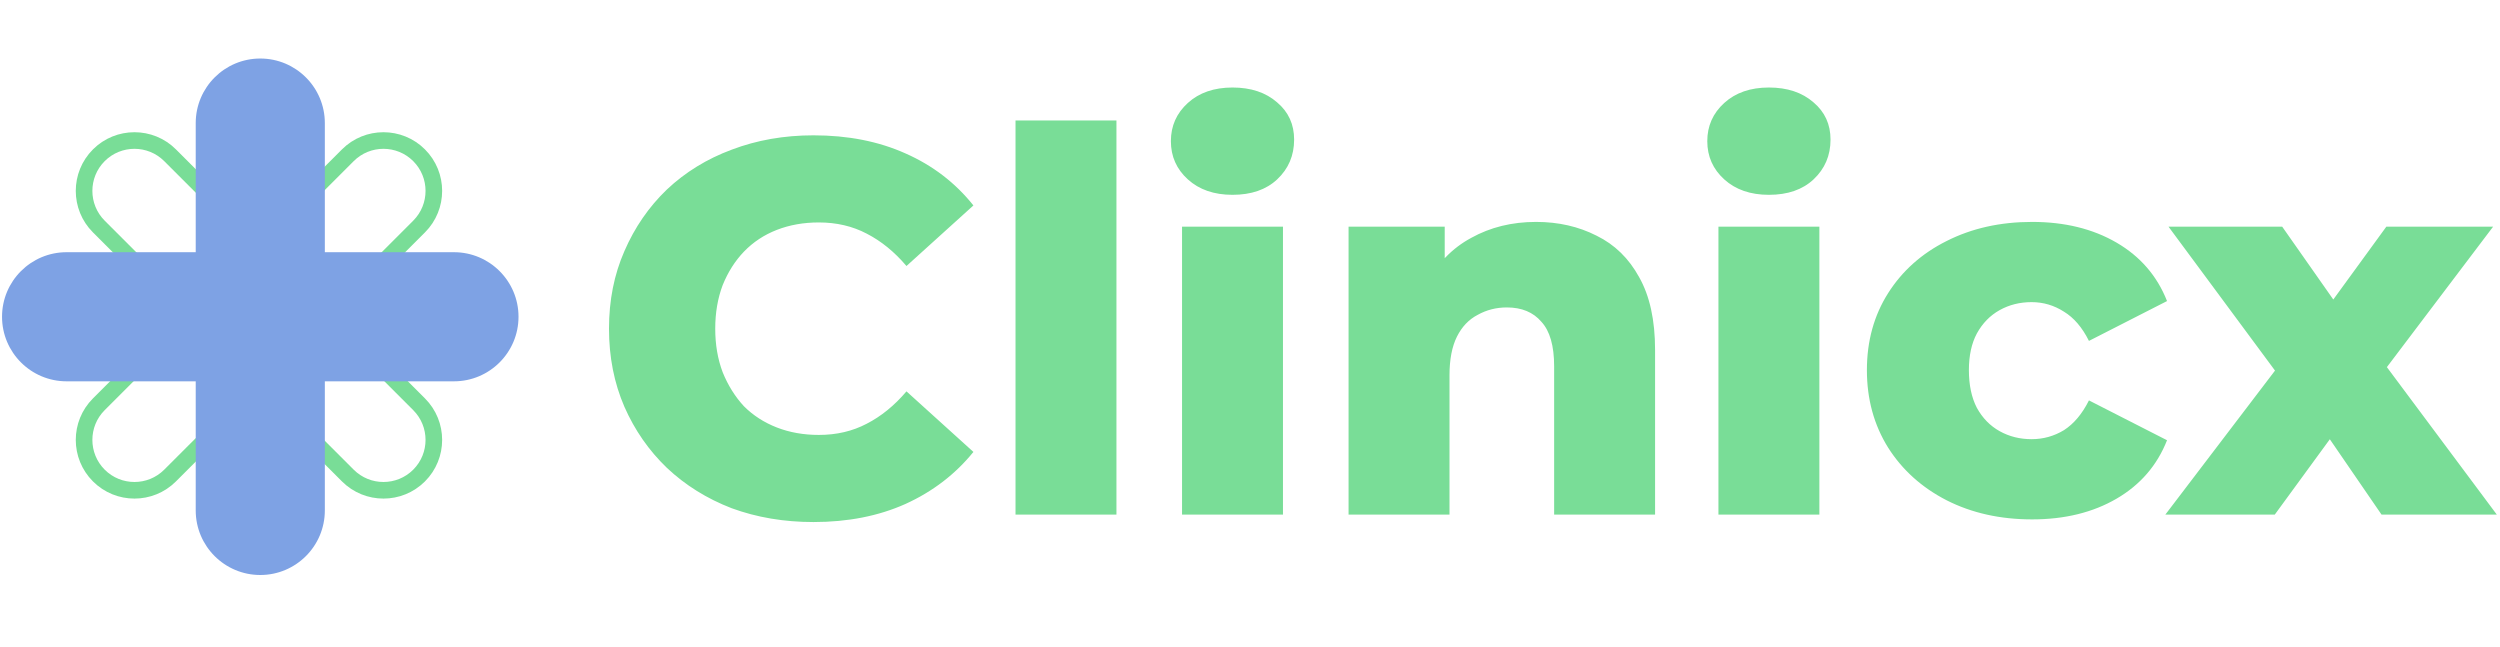 <svg width="753" height="195" viewBox="0 0 753 195" fill="none" xmlns="http://www.w3.org/2000/svg">
<path d="M245.03 157.24C236.177 157.24 227.964 155.853 220.39 153.08C212.924 150.2 206.417 146.147 200.87 140.92C195.43 135.693 191.164 129.56 188.07 122.52C184.977 115.373 183.43 107.533 183.43 99C183.43 90.467 184.977 82.68 188.07 75.64C191.164 68.493 195.43 62.307 200.87 57.08C206.417 51.853 212.924 47.853 220.39 45.08C227.964 42.2 236.177 40.76 245.03 40.76C255.377 40.76 264.604 42.573 272.71 46.2C280.924 49.827 287.75 55.053 293.19 61.88L273.03 80.12C269.404 75.853 265.404 72.6 261.03 70.36C256.764 68.12 251.964 67 246.63 67C242.044 67 237.83 67.747 233.99 69.24C230.15 70.733 226.844 72.92 224.07 75.8C221.404 78.573 219.27 81.933 217.67 85.88C216.177 89.827 215.43 94.2 215.43 99C215.43 103.8 216.177 108.173 217.67 112.12C219.27 116.067 221.404 119.48 224.07 122.36C226.844 125.133 230.15 127.267 233.99 128.76C237.83 130.253 242.044 131 246.63 131C251.964 131 256.764 129.88 261.03 127.64C265.404 125.4 269.404 122.147 273.03 117.88L293.19 136.12C287.75 142.84 280.924 148.067 272.71 151.8C264.604 155.427 255.377 157.24 245.03 157.24ZM305.875 155V36.28H336.275V155H305.875ZM356.031 155V68.28H386.431V155H356.031ZM371.231 58.68C365.685 58.68 361.205 57.133 357.791 54.04C354.378 50.947 352.671 47.107 352.671 42.52C352.671 37.933 354.378 34.093 357.791 31C361.205 27.907 365.685 26.36 371.231 26.36C376.778 26.36 381.258 27.853 384.671 30.84C388.085 33.72 389.791 37.453 389.791 42.04C389.791 46.84 388.085 50.84 384.671 54.04C381.365 57.133 376.885 58.68 371.231 58.68ZM462.668 66.84C469.388 66.84 475.468 68.227 480.908 71C486.348 73.667 490.614 77.827 493.708 83.48C496.908 89.133 498.508 96.44 498.508 105.4V155H468.108V110.36C468.108 104.173 466.828 99.693 464.268 96.92C461.814 94.04 458.348 92.6 453.868 92.6C450.668 92.6 447.734 93.347 445.068 94.84C442.401 96.227 440.321 98.413 438.828 101.4C437.334 104.387 436.588 108.28 436.588 113.08V155H406.188V68.28H435.148V92.92L429.548 85.72C432.854 79.427 437.388 74.733 443.148 71.64C448.908 68.44 455.414 66.84 462.668 66.84ZM517.594 155V68.28H547.994V155H517.594ZM532.794 58.68C527.247 58.68 522.767 57.133 519.354 54.04C515.941 50.947 514.234 47.107 514.234 42.52C514.234 37.933 515.941 34.093 519.354 31C522.767 27.907 527.247 26.36 532.794 26.36C538.341 26.36 542.821 27.853 546.234 30.84C549.647 33.72 551.354 37.453 551.354 42.04C551.354 46.84 549.647 50.84 546.234 54.04C542.927 57.133 538.447 58.68 532.794 58.68ZM612.07 156.44C602.47 156.44 593.884 154.52 586.31 150.68C578.844 146.84 572.977 141.56 568.71 134.84C564.444 128.013 562.31 120.227 562.31 111.48C562.31 102.733 564.444 95 568.71 88.28C572.977 81.56 578.844 76.333 586.31 72.6C593.884 68.76 602.47 66.84 612.07 66.84C621.884 66.84 630.364 68.92 637.51 73.08C644.657 77.24 649.724 83.107 652.71 90.68L629.19 102.68C627.164 98.627 624.657 95.693 621.67 93.88C618.684 91.96 615.43 91 611.91 91C608.39 91 605.19 91.8 602.31 93.4C599.43 95 597.137 97.347 595.43 100.44C593.83 103.427 593.03 107.107 593.03 111.48C593.03 115.96 593.83 119.747 595.43 122.84C597.137 125.933 599.43 128.28 602.31 129.88C605.19 131.48 608.39 132.28 611.91 132.28C615.43 132.28 618.684 131.373 621.67 129.56C624.657 127.64 627.164 124.653 629.19 120.6L652.71 132.6C649.724 140.173 644.657 146.04 637.51 150.2C630.364 154.36 621.884 156.44 612.07 156.44ZM652.201 155L692.041 102.68L691.401 119.96L653.161 68.28H687.401L708.841 98.84L696.041 99.48L718.761 68.28H750.921L712.681 118.84V102.2L752.041 155H717.321L694.921 122.36L707.721 124.12L685.161 155H652.201Z" fill="#79DD97"/>
<path d="M54.767 96.767L56.535 95L54.767 93.232L29.767 68.232C23.843 62.308 23.843 52.691 29.767 46.767C35.691 40.844 45.308 40.844 51.231 46.767L76.231 71.767L77.999 73.535L79.767 71.767L104.767 46.767C110.691 40.844 120.308 40.844 126.231 46.767C132.155 52.691 132.155 62.308 126.231 68.232L101.231 93.232L99.464 95L101.231 96.767L126.231 121.767C132.155 127.691 132.155 137.308 126.231 143.232C120.308 149.156 110.691 149.156 104.767 143.232L79.767 118.232L77.999 116.464L76.231 118.232L51.231 143.232C45.308 149.156 35.691 149.156 29.767 143.232C23.843 137.308 23.843 127.691 29.767 121.767L54.767 96.767Z" stroke="#79DD97" stroke-width="5"/>
<path d="M0.613 95.409C0.613 84.675 9.325 75.963 20.059 75.963H58.95V37.072C58.95 26.338 67.661 17.627 78.395 17.627C89.129 17.627 97.841 26.338 97.841 37.072V75.963H136.731C147.465 75.963 156.177 84.675 156.177 95.409C156.177 106.143 147.465 114.854 136.731 114.854H97.841V153.745C97.841 164.479 89.129 173.19 78.395 173.19C67.661 173.19 58.95 164.479 58.95 153.745V114.854H20.059C9.325 114.854 0.613 106.143 0.613 95.409Z" fill="#7EA2E4"/>
</svg>
